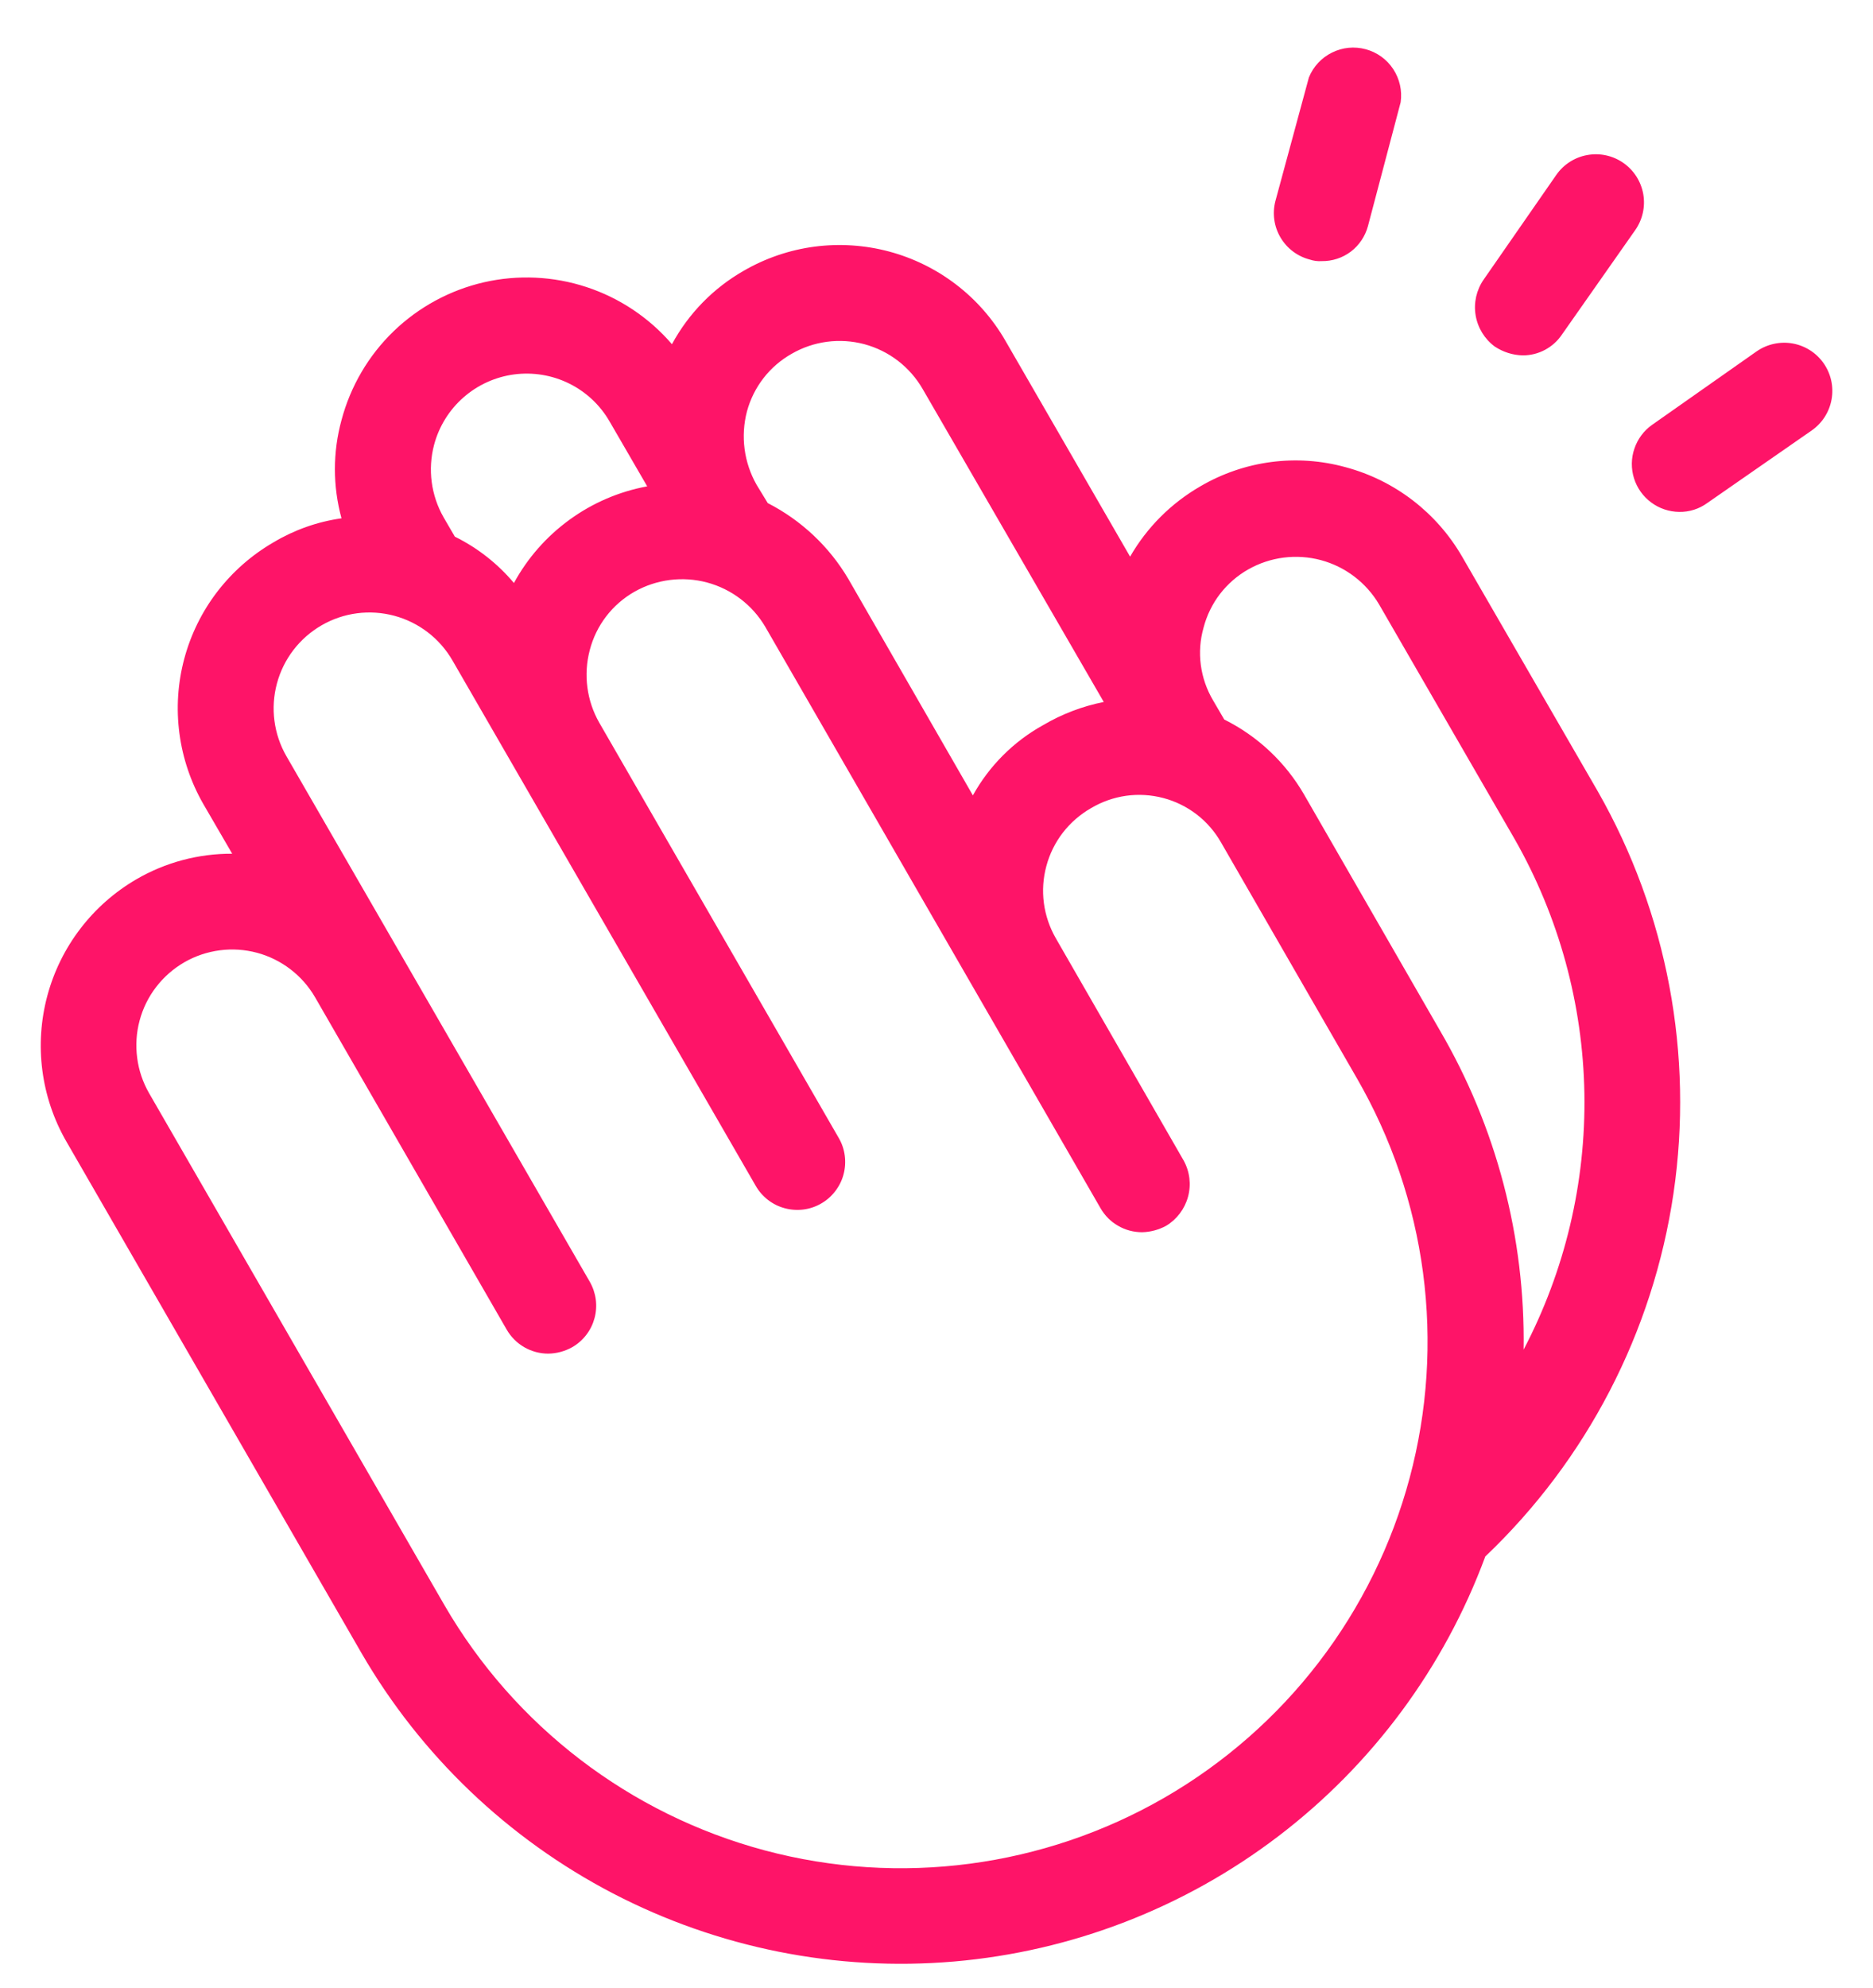 <svg width="33" height="35" viewBox="0 0 33 35" fill="none" xmlns="http://www.w3.org/2000/svg">
<path d="M25.761 9.802C25.312 9.026 24.574 8.459 23.708 8.227C23.28 8.109 22.834 8.078 22.394 8.136C21.954 8.194 21.531 8.34 21.148 8.564C20.634 8.861 20.207 9.287 19.911 9.802L17.717 6.005C17.496 5.62 17.201 5.283 16.849 5.013C16.497 4.743 16.096 4.545 15.668 4.43C15.239 4.315 14.792 4.286 14.352 4.343C13.913 4.401 13.489 4.545 13.105 4.767C12.57 5.072 12.132 5.52 11.839 6.061C11.438 5.595 10.918 5.247 10.334 5.055C9.75 4.863 9.124 4.834 8.525 4.971C7.926 5.109 7.375 5.408 6.933 5.835C6.491 6.262 6.175 6.803 6.017 7.397C5.862 7.963 5.862 8.56 6.017 9.127C5.595 9.186 5.188 9.33 4.822 9.548C4.438 9.77 4.101 10.065 3.83 10.417C3.56 10.768 3.362 11.17 3.247 11.598C3.132 12.027 3.103 12.473 3.161 12.913C3.219 13.353 3.363 13.777 3.584 14.161L4.091 15.033C3.498 15.03 2.916 15.185 2.403 15.483C1.63 15.933 1.066 16.67 0.834 17.534C0.602 18.398 0.721 19.319 1.166 20.095L6.369 29.109C7.415 30.912 8.951 32.379 10.8 33.341C12.649 34.302 14.732 34.718 16.809 34.54C18.885 34.361 20.867 33.596 22.524 32.333C24.182 31.07 25.446 29.362 26.169 27.408C27.958 25.707 29.125 23.456 29.485 21.014C29.844 18.572 29.375 16.08 28.152 13.936L25.761 9.802ZM13.161 7.242C13.219 7.03 13.318 6.831 13.453 6.657C13.588 6.483 13.757 6.338 13.948 6.23C14.14 6.119 14.352 6.047 14.572 6.018C14.792 5.989 15.016 6.004 15.23 6.061C15.444 6.119 15.645 6.218 15.821 6.353C15.996 6.488 16.144 6.656 16.255 6.848L19.447 12.361C19.07 12.436 18.709 12.574 18.378 12.769C17.858 13.057 17.429 13.486 17.141 14.006L14.947 10.195C14.61 9.624 14.117 9.161 13.527 8.859L13.33 8.536C13.107 8.143 13.046 7.679 13.161 7.242ZM7.648 7.833C7.734 7.51 7.914 7.219 8.165 6.999C8.416 6.778 8.727 6.637 9.059 6.593C9.39 6.55 9.727 6.605 10.027 6.753C10.327 6.901 10.576 7.135 10.742 7.425L11.403 8.564C10.91 8.655 10.443 8.855 10.037 9.15C9.631 9.444 9.295 9.825 9.055 10.266C8.768 9.925 8.414 9.647 8.014 9.45L7.817 9.112C7.595 8.725 7.534 8.265 7.648 7.833ZM20.516 31.655C18.384 32.884 15.851 33.218 13.473 32.583C11.095 31.947 9.066 30.395 7.831 28.266L2.628 19.252C2.517 19.059 2.445 18.848 2.417 18.628C2.388 18.408 2.402 18.184 2.46 17.97C2.517 17.756 2.616 17.555 2.751 17.38C2.886 17.204 3.055 17.056 3.247 16.945C3.439 16.834 3.651 16.763 3.871 16.734C4.091 16.705 4.314 16.72 4.528 16.777C4.742 16.834 4.943 16.934 5.119 17.069C5.295 17.204 5.442 17.372 5.553 17.564L8.928 23.414C9.002 23.542 9.109 23.649 9.237 23.723C9.366 23.797 9.511 23.836 9.659 23.836C9.807 23.834 9.952 23.795 10.081 23.723C10.177 23.668 10.262 23.594 10.329 23.506C10.397 23.419 10.446 23.318 10.475 23.211C10.504 23.104 10.511 22.992 10.497 22.882C10.482 22.772 10.446 22.666 10.391 22.57L5.047 13.317C4.823 12.929 4.763 12.468 4.879 12.036C4.995 11.603 5.278 11.235 5.666 11.011C6.054 10.787 6.514 10.727 6.947 10.843C7.379 10.959 7.748 11.242 7.972 11.63L13.316 20.883C13.371 20.979 13.445 21.063 13.533 21.131C13.621 21.198 13.721 21.248 13.828 21.276C13.935 21.305 14.047 21.312 14.157 21.298C14.267 21.284 14.373 21.248 14.469 21.192C14.565 21.137 14.649 21.063 14.716 20.975C14.784 20.887 14.834 20.787 14.862 20.68C14.891 20.573 14.898 20.461 14.884 20.351C14.87 20.241 14.834 20.135 14.778 20.039L10.559 12.727C10.337 12.339 10.277 11.879 10.391 11.447C10.447 11.232 10.545 11.03 10.68 10.854C10.816 10.677 10.985 10.53 11.178 10.42C11.567 10.2 12.027 10.142 12.458 10.257C12.889 10.373 13.258 10.654 13.484 11.039L19.391 21.277C19.465 21.405 19.571 21.512 19.7 21.585C19.828 21.66 19.974 21.698 20.122 21.698C20.269 21.695 20.414 21.656 20.544 21.586C20.735 21.472 20.874 21.287 20.932 21.072C20.99 20.857 20.962 20.628 20.853 20.433L18.603 16.523C18.493 16.332 18.421 16.122 18.392 15.903C18.363 15.684 18.378 15.462 18.436 15.249C18.493 15.036 18.592 14.836 18.727 14.661C18.862 14.487 19.03 14.341 19.222 14.231C19.412 14.118 19.622 14.044 19.84 14.013C20.059 13.982 20.282 13.996 20.495 14.052C20.709 14.108 20.909 14.207 21.084 14.341C21.259 14.476 21.405 14.644 21.514 14.836L23.905 18.984C24.515 20.039 24.912 21.203 25.072 22.41C25.232 23.618 25.152 24.845 24.837 26.022C24.522 27.199 23.979 28.302 23.237 29.269C22.496 30.235 21.571 31.046 20.516 31.655ZM26.844 23.766C26.875 21.791 26.364 19.845 25.367 18.141L22.977 13.992C22.648 13.423 22.159 12.963 21.57 12.67L21.373 12.333C21.26 12.142 21.186 11.93 21.157 11.71C21.128 11.49 21.144 11.267 21.205 11.053C21.261 10.838 21.359 10.636 21.494 10.46C21.63 10.284 21.799 10.136 21.992 10.027C22.381 9.806 22.841 9.748 23.272 9.863C23.704 9.979 24.072 10.26 24.299 10.645L26.689 14.78C27.466 16.144 27.888 17.683 27.915 19.253C27.942 20.823 27.573 22.375 26.844 23.766ZM22.47 3.544L23.061 1.364C23.138 1.173 23.283 1.017 23.468 0.926C23.652 0.834 23.863 0.813 24.062 0.867C24.261 0.92 24.434 1.045 24.547 1.217C24.66 1.389 24.707 1.596 24.678 1.8L24.102 3.98C24.054 4.159 23.948 4.318 23.801 4.43C23.653 4.542 23.471 4.601 23.286 4.598C23.215 4.603 23.143 4.593 23.075 4.57C22.859 4.514 22.674 4.374 22.561 4.182C22.447 3.99 22.415 3.76 22.47 3.544ZM26.141 4.922L27.42 3.08C27.549 2.895 27.746 2.769 27.967 2.73C28.189 2.69 28.417 2.74 28.602 2.869C28.786 2.997 28.912 3.194 28.952 3.416C28.991 3.637 28.941 3.865 28.812 4.05L27.519 5.892C27.443 6.005 27.34 6.097 27.22 6.161C27.1 6.225 26.966 6.258 26.83 6.258C26.654 6.254 26.484 6.2 26.337 6.103C26.157 5.971 26.036 5.773 25.999 5.553C25.962 5.332 26.013 5.106 26.141 4.922ZM31.92 7.58L30.078 8.859C29.935 8.963 29.762 9.017 29.586 9.014C29.408 9.012 29.234 8.954 29.091 8.847C28.948 8.741 28.842 8.592 28.789 8.422C28.736 8.251 28.738 8.069 28.796 7.9C28.853 7.731 28.962 7.584 29.108 7.481L30.95 6.187C31.135 6.059 31.363 6.009 31.584 6.048C31.806 6.088 32.003 6.214 32.131 6.398C32.26 6.583 32.31 6.811 32.27 7.033C32.231 7.254 32.105 7.451 31.92 7.58Z" fill="#FE1468"/>
</svg>

